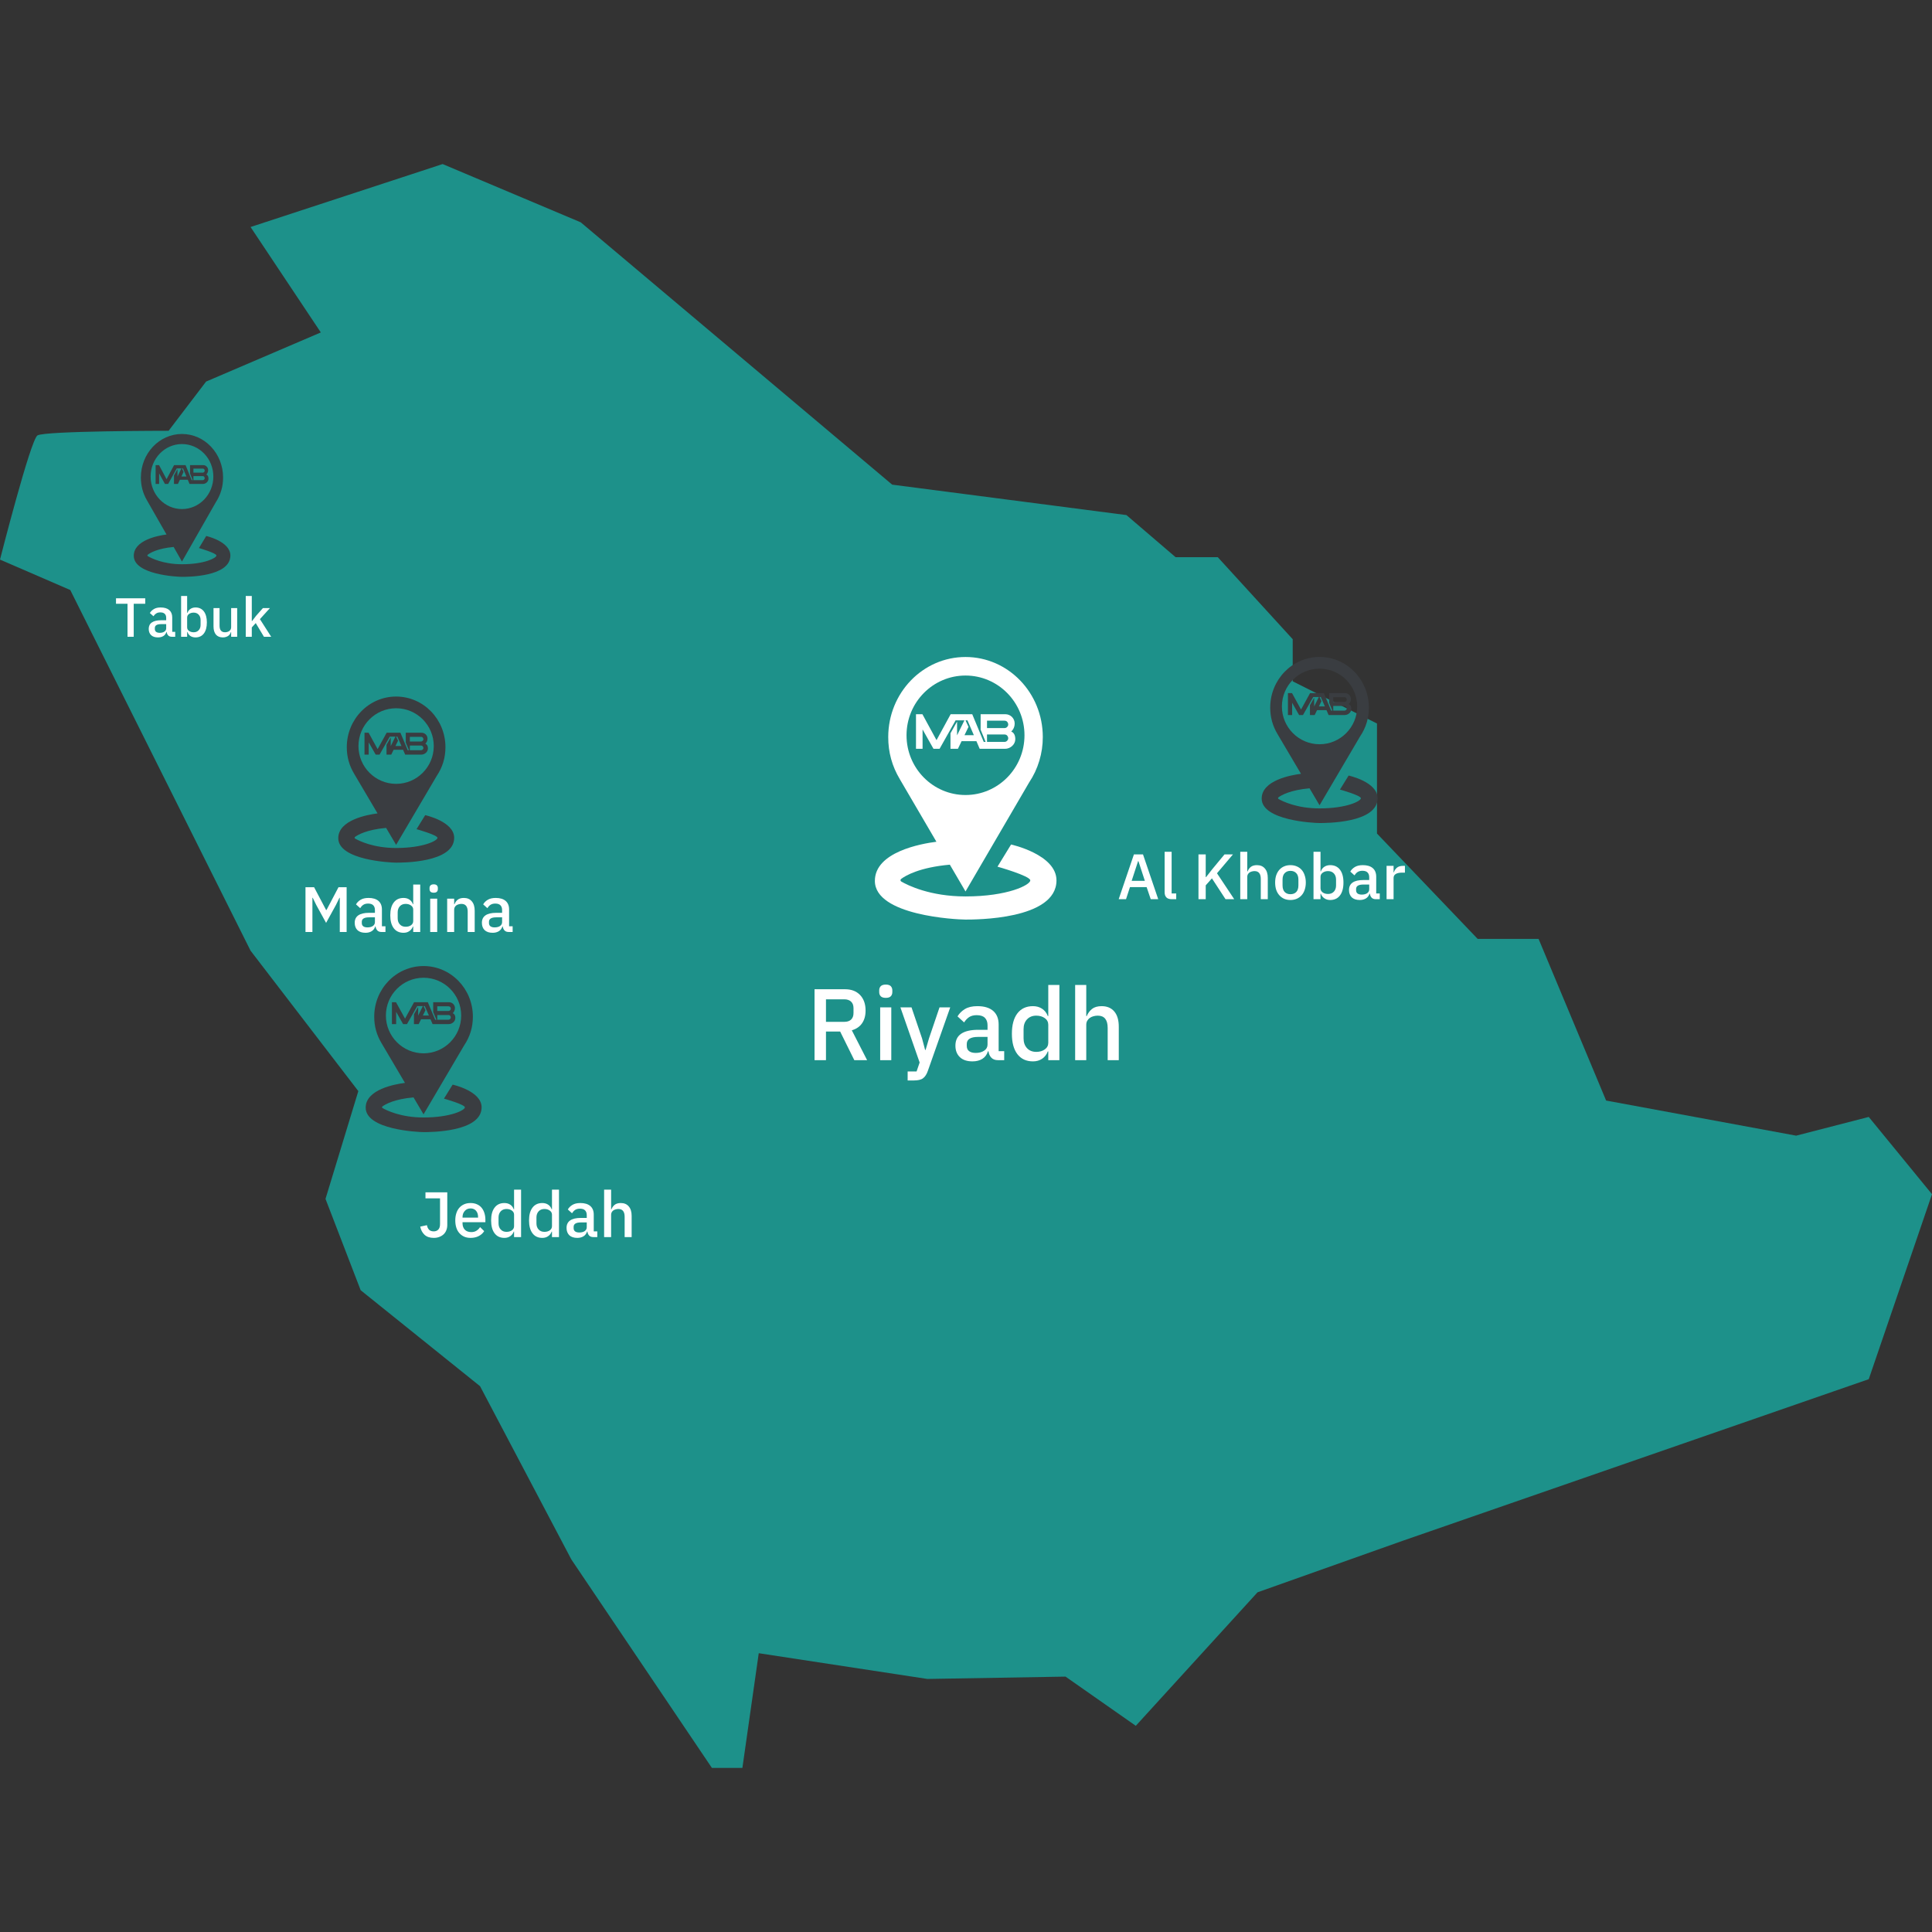 <svg xmlns="http://www.w3.org/2000/svg" xmlns:xlink="http://www.w3.org/1999/xlink" width="500" zoomAndPan="magnify" viewBox="0 0 375 375" height="500" preserveAspectRatio="xMidYMid meet" version="1.0"><rect x="0" y="0" width="375" height="375" fill="#333333" stroke="none"/><defs><g/><clipPath id="1cbd2a4259"><path d="M 0 31.875 L 375 31.875 L 375 343.125 L 0 343.125 Z M 0 31.875 " clip-rule="nonzero"/></clipPath><clipPath id="b39c523bda"><path d="M 169.812 127.508 L 205.062 127.508 L 205.062 178.508 L 169.812 178.508 Z M 169.812 127.508 " clip-rule="nonzero"/></clipPath><clipPath id="d162473dd2"><path d="M 244.891 127.508 L 267.391 127.508 L 267.391 159.758 L 244.891 159.758 Z M 244.891 127.508 " clip-rule="nonzero"/></clipPath><clipPath id="71d1e21d15"><path d="M 65.656 135.191 L 88.156 135.191 L 88.156 167.441 L 65.656 167.441 Z M 65.656 135.191 " clip-rule="nonzero"/></clipPath><clipPath id="d6329a3b6b"><path d="M 70.98 187.5 L 93.48 187.5 L 93.48 219.75 L 70.98 219.75 Z M 70.98 187.5 " clip-rule="nonzero"/></clipPath><clipPath id="34869ab64f"><path d="M 25.965 84.223 L 44.715 84.223 L 44.715 111.973 L 25.965 111.973 Z M 25.965 84.223 " clip-rule="nonzero"/></clipPath></defs><g clip-path="url(#1cbd2a4259)"><path fill="#1d918a" d="M 62.27 64.527 L 48.633 44.062 L 85.914 31.844 L 112.719 43.152 L 173.172 94.07 L 218.641 99.977 L 228.18 108.148 L 236.367 108.148 L 250.914 124.07 L 250.914 132.246 L 267.273 140.434 L 267.273 161.793 L 286.816 182.242 L 298.637 182.242 L 311.746 213.617 L 348.633 220.43 L 362.723 216.797 L 375 231.797 L 362.723 267.699 L 272.27 299.062 L 244.086 309.066 L 220.457 334.98 L 206.82 325.43 L 180 325.883 L 147.273 320.887 L 144.098 343.152 L 138.18 343.152 L 110.902 302.695 L 93.18 269.062 L 70.004 250.43 L 63.18 232.703 L 69.551 211.785 L 48.633 184.527 L 13.637 114.52 L 0 108.617 C 0 108.617 5.902 85.43 7.266 84.52 C 8.645 83.613 32.727 83.613 32.727 83.613 L 40.004 74.062 L 62.27 64.527 " fill-opacity="1" fill-rule="nonzero"/></g><path fill="#ffffff" d="M 196.277 141.988 C 196.277 141.988 196.949 141.461 196.949 140.43 C 196.949 140.191 196.902 139.961 196.812 139.742 C 196.719 139.52 196.59 139.324 196.422 139.156 C 196.25 138.988 196.055 138.859 195.836 138.766 C 195.613 138.676 195.383 138.629 195.145 138.629 L 190.34 138.629 L 190.34 141.633 L 191.309 144 L 190.941 144 L 190.34 142.551 L 189.527 140.594 L 188.711 138.629 L 184.52 138.629 L 181.777 143.664 L 179.039 138.629 L 177.793 138.629 L 177.793 145.344 L 179.07 145.344 L 179.07 141.582 L 181.188 145.344 L 182.371 145.344 L 184.469 141.617 L 184.488 141.582 L 185.48 139.82 L 187.191 139.82 L 185.766 142.73 L 185.766 140.055 L 184.488 142.324 L 184.488 145.344 L 185.93 145.344 L 186.645 143.859 L 189.52 143.859 L 190.156 145.344 L 195.074 145.344 C 196.109 145.344 197.07 144.508 197.07 143.473 C 197.07 142.449 196.574 142.105 196.277 141.988 Z M 187.203 142.703 L 187.984 141.09 L 187.402 139.82 L 187.781 139.82 L 189.027 142.703 Z M 195.477 143.789 C 195.336 143.93 195.164 144 194.965 144 L 191.578 144 L 191.578 142.559 L 194.965 142.559 C 195.285 142.559 195.508 142.707 195.633 143.004 C 195.758 143.301 195.703 143.562 195.477 143.789 Z M 195.477 141.113 C 195.336 141.25 195.164 141.32 194.965 141.32 L 191.578 141.32 L 191.578 139.883 L 194.965 139.883 C 195.285 139.879 195.508 140.027 195.633 140.324 C 195.758 140.621 195.703 140.883 195.477 141.113 Z M 195.477 141.113 " fill-opacity="1" fill-rule="nonzero"/><g clip-path="url(#b39c523bda)"><path fill="#ffffff" d="M 196.25 163.918 L 193.613 168.219 C 193.613 168.219 199.98 170.016 199.98 170.883 C 199.98 171.75 195.672 173.996 187.406 173.996 C 180.5 173.996 176.176 171.824 174.938 171.105 C 174.844 171.051 174.793 170.969 174.785 170.863 C 174.781 170.754 174.82 170.664 174.91 170.602 C 175.777 169.949 178.457 168.363 184.363 167.832 L 187.406 173.031 L 199.742 151.895 L 199.746 151.891 C 200.617 150.582 201.281 149.176 201.73 147.672 C 202.184 146.168 202.41 144.629 202.406 143.059 C 202.406 134.48 195.688 127.523 187.406 127.523 C 179.121 127.523 172.406 134.48 172.406 143.059 C 172.398 145.996 173.148 148.727 174.66 151.246 L 174.699 151.316 L 181.758 163.383 C 178.742 163.766 169.812 165.375 169.812 170.977 C 169.812 177.719 185.637 178.488 187.406 178.488 C 189.172 178.488 205.062 178.551 205.062 170.883 C 205.062 165.844 196.25 163.918 196.25 163.918 Z M 175.957 142.719 C 175.957 136.312 181.082 131.121 187.406 131.121 C 193.727 131.121 198.852 136.312 198.852 142.719 C 198.852 149.121 193.727 154.312 187.406 154.312 C 181.082 154.312 175.957 149.121 175.957 142.719 Z M 175.957 142.719 " fill-opacity="1" fill-rule="nonzero"/></g><path fill="#3a3d41" d="M 261.785 136.66 C 261.785 136.66 262.215 136.328 262.215 135.676 C 262.215 135.523 262.184 135.379 262.125 135.238 C 262.066 135.102 261.984 134.977 261.879 134.871 C 261.77 134.762 261.645 134.68 261.504 134.625 C 261.363 134.566 261.215 134.535 261.062 134.535 L 257.996 134.535 L 257.996 136.438 L 258.613 137.934 L 258.379 137.934 L 257.996 137.016 L 257.477 135.777 L 256.957 134.535 L 254.281 134.535 L 252.531 137.723 L 250.781 134.535 L 249.988 134.535 L 249.988 138.785 L 250.801 138.785 L 250.801 136.406 L 252.152 138.785 L 252.91 138.785 L 254.25 136.426 L 254.262 136.406 L 254.895 135.289 L 255.984 135.289 L 255.078 137.133 L 255.078 135.438 L 254.262 136.875 L 254.262 138.785 L 255.18 138.785 L 255.637 137.844 L 257.473 137.844 L 257.879 138.785 L 261.02 138.785 C 261.68 138.785 262.293 138.254 262.293 137.602 C 262.293 136.953 261.973 136.734 261.785 136.66 Z M 255.996 137.113 L 256.492 136.094 L 256.121 135.289 L 256.363 135.289 L 257.156 137.113 Z M 261.273 137.801 C 261.184 137.891 261.074 137.934 260.949 137.934 L 258.785 137.934 L 258.785 137.023 L 260.949 137.023 C 261.152 137.023 261.297 137.117 261.375 137.305 C 261.453 137.492 261.418 137.656 261.273 137.801 Z M 261.273 136.105 C 261.184 136.195 261.074 136.238 260.949 136.238 L 258.785 136.238 L 258.785 135.328 L 260.949 135.328 C 261.152 135.328 261.297 135.422 261.375 135.609 C 261.453 135.797 261.418 135.965 261.273 136.105 Z M 261.273 136.105 " fill-opacity="1" fill-rule="nonzero"/><g clip-path="url(#d162473dd2)"><path fill="#3a3d41" d="M 261.766 150.535 L 260.086 153.254 C 260.086 153.254 264.148 154.391 264.148 154.938 C 264.148 155.488 261.398 156.91 256.121 156.91 C 251.715 156.91 248.953 155.535 248.164 155.082 C 248.105 155.047 248.074 154.996 248.07 154.926 C 248.062 154.855 248.09 154.801 248.145 154.762 C 248.703 154.348 250.41 153.348 254.18 153.008 L 256.125 156.301 L 263.996 142.93 L 264 142.926 C 265.137 141.234 265.703 139.371 265.695 137.34 C 265.695 131.91 261.41 127.512 256.125 127.512 C 250.836 127.512 246.547 131.91 246.547 137.34 C 246.543 139.195 247.023 140.922 247.988 142.52 L 248.012 142.562 L 252.52 150.195 C 250.594 150.438 244.891 151.457 244.891 155 C 244.891 159.262 254.996 159.75 256.121 159.75 C 257.25 159.75 267.391 159.793 267.391 154.938 C 267.391 151.75 261.766 150.535 261.766 150.535 Z M 248.816 137.121 C 248.816 133.07 252.086 129.789 256.125 129.789 C 260.156 129.789 263.43 133.07 263.43 137.121 C 263.43 141.172 260.156 144.457 256.125 144.457 C 252.086 144.457 248.816 141.172 248.816 137.121 Z M 248.816 137.121 " fill-opacity="1" fill-rule="nonzero"/></g><g fill="#ffffff" fill-opacity="1"><g transform="translate(156.399, 205.778)"><g><path d="M 3.922 0 L 1.703 0 L 1.703 -13.766 L 7.625 -13.766 C 8.863 -13.766 9.836 -13.391 10.547 -12.641 C 11.254 -11.898 11.609 -10.895 11.609 -9.625 C 11.609 -8.633 11.379 -7.812 10.922 -7.156 C 10.473 -6.508 9.812 -6.055 8.938 -5.797 L 11.906 0 L 9.422 0 L 6.672 -5.562 L 3.922 -5.562 Z M 7.469 -7.438 C 8.039 -7.438 8.484 -7.582 8.797 -7.875 C 9.109 -8.176 9.266 -8.602 9.266 -9.156 L 9.266 -10.094 C 9.266 -10.645 9.109 -11.066 8.797 -11.359 C 8.484 -11.66 8.039 -11.812 7.469 -11.812 L 3.922 -11.812 L 3.922 -7.438 Z M 7.469 -7.438 "/></g></g></g><g fill="#ffffff" fill-opacity="1"><g transform="translate(169.31, 205.778)"><g><path d="M 2.625 -12.094 C 2.176 -12.094 1.848 -12.195 1.641 -12.406 C 1.441 -12.613 1.344 -12.883 1.344 -13.219 L 1.344 -13.547 C 1.344 -13.879 1.441 -14.148 1.641 -14.359 C 1.848 -14.566 2.176 -14.672 2.625 -14.672 C 3.07 -14.672 3.395 -14.566 3.594 -14.359 C 3.789 -14.148 3.891 -13.879 3.891 -13.547 L 3.891 -13.219 C 3.891 -12.883 3.789 -12.613 3.594 -12.406 C 3.395 -12.195 3.07 -12.094 2.625 -12.094 Z M 1.531 -10.25 L 3.688 -10.25 L 3.688 0 L 1.531 0 Z M 1.531 -10.25 "/></g></g></g><g fill="#ffffff" fill-opacity="1"><g transform="translate(174.533, 205.778)"><g><path d="M 7.828 -10.25 L 9.906 -10.25 L 5.578 2.031 C 5.461 2.375 5.328 2.664 5.172 2.906 C 5.023 3.145 4.848 3.344 4.641 3.5 C 4.441 3.656 4.195 3.766 3.906 3.828 C 3.613 3.898 3.27 3.938 2.875 3.938 L 1.641 3.938 L 1.641 2.188 L 3.375 2.188 L 3.969 0.453 L 0.234 -10.25 L 2.391 -10.25 L 4.438 -4.219 L 5.031 -1.984 L 5.125 -1.984 L 5.781 -4.219 Z M 7.828 -10.25 "/></g></g></g><g fill="#ffffff" fill-opacity="1"><g transform="translate(184.665, 205.778)"><g><path d="M 9.047 0 C 8.484 0 8.051 -0.16 7.75 -0.484 C 7.445 -0.805 7.266 -1.219 7.203 -1.719 L 7.094 -1.719 C 6.895 -1.07 6.531 -0.582 6 -0.25 C 5.477 0.07 4.844 0.234 4.094 0.234 C 3.031 0.234 2.211 -0.039 1.641 -0.594 C 1.066 -1.145 0.781 -1.883 0.781 -2.812 C 0.781 -3.844 1.148 -4.613 1.891 -5.125 C 2.641 -5.633 3.734 -5.891 5.172 -5.891 L 7.016 -5.891 L 7.016 -6.766 C 7.016 -7.391 6.844 -7.875 6.5 -8.219 C 6.164 -8.562 5.633 -8.734 4.906 -8.734 C 4.301 -8.734 3.805 -8.602 3.422 -8.344 C 3.047 -8.082 2.727 -7.742 2.469 -7.328 L 1.188 -8.5 C 1.531 -9.07 2.008 -9.547 2.625 -9.922 C 3.238 -10.297 4.047 -10.484 5.047 -10.484 C 6.379 -10.484 7.398 -10.176 8.109 -9.562 C 8.816 -8.945 9.172 -8.062 9.172 -6.906 L 9.172 -1.75 L 10.25 -1.75 L 10.25 0 Z M 4.719 -1.406 C 5.383 -1.406 5.93 -1.551 6.359 -1.844 C 6.797 -2.133 7.016 -2.531 7.016 -3.031 L 7.016 -4.516 L 5.203 -4.516 C 3.723 -4.516 2.984 -4.055 2.984 -3.141 L 2.984 -2.781 C 2.984 -2.32 3.133 -1.977 3.438 -1.75 C 3.75 -1.52 4.176 -1.406 4.719 -1.406 Z M 4.719 -1.406 "/></g></g></g><g fill="#ffffff" fill-opacity="1"><g transform="translate(195.486, 205.778)"><g><path d="M 7.984 -1.703 L 7.891 -1.703 C 7.66 -1.086 7.289 -0.609 6.781 -0.266 C 6.281 0.066 5.691 0.234 5.016 0.234 C 3.711 0.234 2.703 -0.234 1.984 -1.172 C 1.273 -2.109 0.922 -3.426 0.922 -5.125 C 0.922 -6.82 1.273 -8.141 1.984 -9.078 C 2.703 -10.016 3.711 -10.484 5.016 -10.484 C 5.691 -10.484 6.281 -10.316 6.781 -9.984 C 7.289 -9.648 7.66 -9.176 7.891 -8.562 L 7.984 -8.562 L 7.984 -14.594 L 10.141 -14.594 L 10.141 0 L 7.984 0 Z M 5.656 -1.609 C 6.312 -1.609 6.863 -1.77 7.312 -2.094 C 7.758 -2.414 7.984 -2.844 7.984 -3.375 L 7.984 -6.875 C 7.984 -7.406 7.758 -7.832 7.312 -8.156 C 6.863 -8.477 6.312 -8.641 5.656 -8.641 C 4.906 -8.641 4.305 -8.398 3.859 -7.922 C 3.41 -7.441 3.188 -6.805 3.188 -6.016 L 3.188 -4.234 C 3.188 -3.453 3.41 -2.816 3.859 -2.328 C 4.305 -1.848 4.906 -1.609 5.656 -1.609 Z M 5.656 -1.609 "/></g></g></g><g fill="#ffffff" fill-opacity="1"><g transform="translate(207.155, 205.778)"><g><path d="M 1.531 -14.594 L 3.688 -14.594 L 3.688 -8.562 L 3.781 -8.562 C 4.008 -9.113 4.348 -9.57 4.797 -9.938 C 5.254 -10.301 5.879 -10.484 6.672 -10.484 C 7.723 -10.484 8.539 -10.141 9.125 -9.453 C 9.707 -8.766 10 -7.781 10 -6.5 L 10 0 L 7.844 0 L 7.844 -6.25 C 7.844 -7.844 7.203 -8.641 5.922 -8.641 C 5.641 -8.641 5.363 -8.602 5.094 -8.531 C 4.82 -8.457 4.582 -8.348 4.375 -8.203 C 4.164 -8.055 4 -7.867 3.875 -7.641 C 3.75 -7.422 3.688 -7.164 3.688 -6.875 L 3.688 0 L 1.531 0 Z M 1.531 -14.594 "/></g></g></g><g fill="#ffffff" fill-opacity="1"><g transform="translate(216.857, 174.533)"><g><path d="M 6.5 0 L 5.703 -2.344 L 2.469 -2.344 L 1.703 0 L 0.281 0 L 3.234 -8.688 L 5 -8.688 L 7.953 0 Z M 4.109 -7.391 L 4.047 -7.391 L 2.797 -3.562 L 5.359 -3.562 Z M 4.109 -7.391 "/></g></g></g><g fill="#ffffff" fill-opacity="1"><g transform="translate(225.085, 174.533)"><g><path d="M 2.344 0 C 1.883 0 1.539 -0.113 1.312 -0.344 C 1.082 -0.582 0.969 -0.914 0.969 -1.344 L 0.969 -9.203 L 2.328 -9.203 L 2.328 -1.109 L 3.219 -1.109 L 3.219 0 Z M 2.344 0 "/></g></g></g><g fill="#ffffff" fill-opacity="1"><g transform="translate(228.628, 174.533)"><g/></g></g><g fill="#ffffff" fill-opacity="1"><g transform="translate(231.561, 174.533)"><g><path d="M 3.672 -4.047 L 2.469 -2.688 L 2.469 0 L 1.062 0 L 1.062 -8.688 L 2.469 -8.688 L 2.469 -4.281 L 2.531 -4.281 L 3.766 -5.859 L 6.109 -8.688 L 7.75 -8.688 L 4.656 -5.031 L 8 0 L 6.312 0 Z M 3.672 -4.047 "/></g></g></g><g fill="#ffffff" fill-opacity="1"><g transform="translate(239.764, 174.533)"><g><path d="M 0.969 -9.203 L 2.328 -9.203 L 2.328 -5.391 L 2.391 -5.391 C 2.523 -5.742 2.734 -6.035 3.016 -6.266 C 3.305 -6.492 3.703 -6.609 4.203 -6.609 C 4.867 -6.609 5.383 -6.391 5.75 -5.953 C 6.125 -5.523 6.312 -4.91 6.312 -4.109 L 6.312 0 L 4.953 0 L 4.953 -3.938 C 4.953 -4.945 4.547 -5.453 3.734 -5.453 C 3.555 -5.453 3.379 -5.426 3.203 -5.375 C 3.035 -5.332 2.883 -5.266 2.75 -5.172 C 2.625 -5.078 2.52 -4.957 2.438 -4.812 C 2.363 -4.676 2.328 -4.52 2.328 -4.344 L 2.328 0 L 0.969 0 Z M 0.969 -9.203 "/></g></g></g><g fill="#ffffff" fill-opacity="1"><g transform="translate(246.973, 174.533)"><g><path d="M 3.5 0.156 C 3.051 0.156 2.645 0.078 2.281 -0.078 C 1.914 -0.242 1.602 -0.473 1.344 -0.766 C 1.082 -1.055 0.879 -1.41 0.734 -1.828 C 0.598 -2.254 0.531 -2.723 0.531 -3.234 C 0.531 -3.742 0.598 -4.207 0.734 -4.625 C 0.879 -5.051 1.082 -5.41 1.344 -5.703 C 1.602 -5.992 1.914 -6.219 2.281 -6.375 C 2.645 -6.531 3.051 -6.609 3.5 -6.609 C 3.945 -6.609 4.352 -6.531 4.719 -6.375 C 5.094 -6.219 5.41 -5.992 5.672 -5.703 C 5.93 -5.41 6.129 -5.051 6.266 -4.625 C 6.41 -4.207 6.484 -3.742 6.484 -3.234 C 6.484 -2.723 6.41 -2.254 6.266 -1.828 C 6.129 -1.41 5.93 -1.055 5.672 -0.766 C 5.41 -0.473 5.094 -0.242 4.719 -0.078 C 4.352 0.078 3.945 0.156 3.5 0.156 Z M 3.5 -0.969 C 3.969 -0.969 4.344 -1.109 4.625 -1.391 C 4.906 -1.68 5.047 -2.113 5.047 -2.688 L 5.047 -3.781 C 5.047 -4.352 4.906 -4.781 4.625 -5.062 C 4.344 -5.352 3.969 -5.5 3.5 -5.5 C 3.039 -5.5 2.672 -5.352 2.391 -5.062 C 2.109 -4.781 1.969 -4.352 1.969 -3.781 L 1.969 -2.688 C 1.969 -2.113 2.109 -1.68 2.391 -1.391 C 2.672 -1.109 3.039 -0.969 3.5 -0.969 Z M 3.5 -0.969 "/></g></g></g><g fill="#ffffff" fill-opacity="1"><g transform="translate(253.983, 174.533)"><g><path d="M 0.969 -9.203 L 2.328 -9.203 L 2.328 -5.391 L 2.391 -5.391 C 2.523 -5.785 2.754 -6.086 3.078 -6.297 C 3.398 -6.504 3.773 -6.609 4.203 -6.609 C 5.023 -6.609 5.66 -6.312 6.109 -5.719 C 6.555 -5.133 6.781 -4.305 6.781 -3.234 C 6.781 -2.16 6.555 -1.328 6.109 -0.734 C 5.66 -0.141 5.023 0.156 4.203 0.156 C 3.773 0.156 3.398 0.047 3.078 -0.172 C 2.754 -0.391 2.523 -0.688 2.391 -1.062 L 2.328 -1.062 L 2.328 0 L 0.969 0 Z M 3.797 -1.016 C 4.266 -1.016 4.641 -1.164 4.922 -1.469 C 5.203 -1.77 5.344 -2.172 5.344 -2.672 L 5.344 -3.797 C 5.344 -4.297 5.203 -4.695 4.922 -5 C 4.641 -5.301 4.266 -5.453 3.797 -5.453 C 3.379 -5.453 3.031 -5.348 2.75 -5.141 C 2.469 -4.941 2.328 -4.676 2.328 -4.344 L 2.328 -2.125 C 2.328 -1.789 2.469 -1.52 2.75 -1.312 C 3.031 -1.113 3.379 -1.016 3.797 -1.016 Z M 3.797 -1.016 "/></g></g></g><g fill="#ffffff" fill-opacity="1"><g transform="translate(261.342, 174.533)"><g><path d="M 5.703 0 C 5.348 0 5.078 -0.098 4.891 -0.297 C 4.703 -0.504 4.586 -0.766 4.547 -1.078 L 4.484 -1.078 C 4.359 -0.672 4.129 -0.363 3.797 -0.156 C 3.461 0.051 3.062 0.156 2.594 0.156 C 1.914 0.156 1.395 -0.016 1.031 -0.359 C 0.676 -0.711 0.5 -1.188 0.5 -1.781 C 0.5 -2.426 0.734 -2.91 1.203 -3.234 C 1.672 -3.555 2.359 -3.719 3.266 -3.719 L 4.422 -3.719 L 4.422 -4.266 C 4.422 -4.66 4.312 -4.969 4.094 -5.188 C 3.883 -5.406 3.551 -5.516 3.094 -5.516 C 2.719 -5.516 2.406 -5.43 2.156 -5.266 C 1.914 -5.098 1.719 -4.883 1.562 -4.625 L 0.75 -5.359 C 0.957 -5.723 1.254 -6.02 1.641 -6.25 C 2.035 -6.488 2.551 -6.609 3.188 -6.609 C 4.02 -6.609 4.66 -6.414 5.109 -6.031 C 5.555 -5.645 5.781 -5.086 5.781 -4.359 L 5.781 -1.109 L 6.469 -1.109 L 6.469 0 Z M 2.969 -0.891 C 3.395 -0.891 3.742 -0.977 4.016 -1.156 C 4.285 -1.344 4.422 -1.598 4.422 -1.922 L 4.422 -2.844 L 3.281 -2.844 C 2.344 -2.844 1.875 -2.555 1.875 -1.984 L 1.875 -1.75 C 1.875 -1.457 1.973 -1.238 2.172 -1.094 C 2.367 -0.957 2.633 -0.891 2.969 -0.891 Z M 2.969 -0.891 "/></g></g></g><g fill="#ffffff" fill-opacity="1"><g transform="translate(268.165, 174.533)"><g><path d="M 0.969 0 L 0.969 -6.469 L 2.328 -6.469 L 2.328 -5.219 L 2.391 -5.219 C 2.484 -5.551 2.672 -5.844 2.953 -6.094 C 3.242 -6.344 3.648 -6.469 4.172 -6.469 L 4.531 -6.469 L 4.531 -5.156 L 4 -5.156 C 3.457 -5.156 3.039 -5.066 2.75 -4.891 C 2.469 -4.723 2.328 -4.469 2.328 -4.125 L 2.328 0 Z M 0.969 0 "/></g></g></g><g fill="#ffffff" fill-opacity="1"><g transform="translate(244.886, 191.559)"><g/></g></g><g fill="#ffffff" fill-opacity="1"><g transform="translate(81.239, 240.117)"><g><path d="M 5.578 -8.688 L 5.578 -2.359 C 5.578 -1.984 5.516 -1.641 5.391 -1.328 C 5.273 -1.023 5.102 -0.766 4.875 -0.547 C 4.645 -0.328 4.363 -0.156 4.031 -0.031 C 3.707 0.094 3.348 0.156 2.953 0.156 C 2.191 0.156 1.594 -0.047 1.156 -0.453 C 0.727 -0.859 0.453 -1.383 0.328 -2.031 L 1.625 -2.312 C 1.695 -1.938 1.836 -1.641 2.047 -1.422 C 2.266 -1.211 2.566 -1.109 2.953 -1.109 C 3.316 -1.109 3.609 -1.223 3.828 -1.453 C 4.055 -1.68 4.172 -2.035 4.172 -2.516 L 4.172 -7.516 L 1.344 -7.516 L 1.344 -8.688 Z M 5.578 -8.688 "/></g></g></g><g fill="#ffffff" fill-opacity="1"><g transform="translate(87.839, 240.117)"><g><path d="M 3.5 0.156 C 3.039 0.156 2.629 0.078 2.266 -0.078 C 1.898 -0.242 1.586 -0.473 1.328 -0.766 C 1.066 -1.055 0.867 -1.41 0.734 -1.828 C 0.598 -2.254 0.531 -2.723 0.531 -3.234 C 0.531 -3.742 0.598 -4.207 0.734 -4.625 C 0.867 -5.051 1.066 -5.41 1.328 -5.703 C 1.586 -5.992 1.898 -6.219 2.266 -6.375 C 2.629 -6.531 3.039 -6.609 3.5 -6.609 C 3.977 -6.609 4.395 -6.523 4.75 -6.359 C 5.113 -6.203 5.414 -5.973 5.656 -5.672 C 5.895 -5.379 6.07 -5.035 6.188 -4.641 C 6.312 -4.254 6.375 -3.836 6.375 -3.391 L 6.375 -2.891 L 1.938 -2.891 L 1.938 -2.672 C 1.938 -2.172 2.082 -1.758 2.375 -1.438 C 2.676 -1.125 3.098 -0.969 3.641 -0.969 C 4.035 -0.969 4.367 -1.055 4.641 -1.234 C 4.922 -1.41 5.156 -1.645 5.344 -1.938 L 6.141 -1.156 C 5.898 -0.758 5.551 -0.441 5.094 -0.203 C 4.645 0.035 4.113 0.156 3.5 0.156 Z M 3.5 -5.562 C 3.27 -5.562 3.055 -5.52 2.859 -5.438 C 2.672 -5.352 2.508 -5.234 2.375 -5.078 C 2.238 -4.93 2.129 -4.754 2.047 -4.547 C 1.973 -4.336 1.938 -4.113 1.938 -3.875 L 1.938 -3.781 L 4.953 -3.781 L 4.953 -3.906 C 4.953 -4.406 4.82 -4.805 4.562 -5.109 C 4.301 -5.41 3.945 -5.562 3.5 -5.562 Z M 3.5 -5.562 "/></g></g></g><g fill="#ffffff" fill-opacity="1"><g transform="translate(94.75, 240.117)"><g><path d="M 5.031 -1.062 L 4.969 -1.062 C 4.832 -0.688 4.602 -0.391 4.281 -0.172 C 3.969 0.047 3.594 0.156 3.156 0.156 C 2.332 0.156 1.695 -0.141 1.25 -0.734 C 0.801 -1.328 0.578 -2.16 0.578 -3.234 C 0.578 -4.305 0.801 -5.133 1.25 -5.719 C 1.695 -6.312 2.332 -6.609 3.156 -6.609 C 3.594 -6.609 3.969 -6.504 4.281 -6.297 C 4.602 -6.086 4.832 -5.785 4.969 -5.391 L 5.031 -5.391 L 5.031 -9.203 L 6.391 -9.203 L 6.391 0 L 5.031 0 Z M 3.562 -1.016 C 3.977 -1.016 4.328 -1.113 4.609 -1.312 C 4.891 -1.52 5.031 -1.789 5.031 -2.125 L 5.031 -4.344 C 5.031 -4.676 4.891 -4.941 4.609 -5.141 C 4.328 -5.348 3.977 -5.453 3.562 -5.453 C 3.094 -5.453 2.719 -5.301 2.438 -5 C 2.156 -4.695 2.016 -4.297 2.016 -3.797 L 2.016 -2.672 C 2.016 -2.172 2.156 -1.77 2.438 -1.469 C 2.719 -1.164 3.094 -1.016 3.562 -1.016 Z M 3.562 -1.016 "/></g></g></g><g fill="#ffffff" fill-opacity="1"><g transform="translate(102.108, 240.117)"><g><path d="M 5.031 -1.062 L 4.969 -1.062 C 4.832 -0.688 4.602 -0.391 4.281 -0.172 C 3.969 0.047 3.594 0.156 3.156 0.156 C 2.332 0.156 1.695 -0.141 1.25 -0.734 C 0.801 -1.328 0.578 -2.16 0.578 -3.234 C 0.578 -4.305 0.801 -5.133 1.25 -5.719 C 1.695 -6.312 2.332 -6.609 3.156 -6.609 C 3.594 -6.609 3.969 -6.504 4.281 -6.297 C 4.602 -6.086 4.832 -5.785 4.969 -5.391 L 5.031 -5.391 L 5.031 -9.203 L 6.391 -9.203 L 6.391 0 L 5.031 0 Z M 3.562 -1.016 C 3.977 -1.016 4.328 -1.113 4.609 -1.312 C 4.891 -1.52 5.031 -1.789 5.031 -2.125 L 5.031 -4.344 C 5.031 -4.676 4.891 -4.941 4.609 -5.141 C 4.328 -5.348 3.977 -5.453 3.562 -5.453 C 3.094 -5.453 2.719 -5.301 2.438 -5 C 2.156 -4.695 2.016 -4.297 2.016 -3.797 L 2.016 -2.672 C 2.016 -2.172 2.156 -1.77 2.438 -1.469 C 2.719 -1.164 3.094 -1.016 3.562 -1.016 Z M 3.562 -1.016 "/></g></g></g><g fill="#ffffff" fill-opacity="1"><g transform="translate(109.466, 240.117)"><g><path d="M 5.703 0 C 5.348 0 5.078 -0.098 4.891 -0.297 C 4.703 -0.504 4.586 -0.766 4.547 -1.078 L 4.484 -1.078 C 4.359 -0.672 4.129 -0.363 3.797 -0.156 C 3.461 0.051 3.062 0.156 2.594 0.156 C 1.914 0.156 1.395 -0.016 1.031 -0.359 C 0.676 -0.711 0.5 -1.188 0.5 -1.781 C 0.5 -2.426 0.734 -2.91 1.203 -3.234 C 1.672 -3.555 2.359 -3.719 3.266 -3.719 L 4.422 -3.719 L 4.422 -4.266 C 4.422 -4.66 4.312 -4.969 4.094 -5.188 C 3.883 -5.406 3.551 -5.516 3.094 -5.516 C 2.719 -5.516 2.406 -5.43 2.156 -5.266 C 1.914 -5.098 1.719 -4.883 1.562 -4.625 L 0.75 -5.359 C 0.957 -5.723 1.254 -6.02 1.641 -6.25 C 2.035 -6.488 2.551 -6.609 3.188 -6.609 C 4.02 -6.609 4.66 -6.414 5.109 -6.031 C 5.555 -5.645 5.781 -5.086 5.781 -4.359 L 5.781 -1.109 L 6.469 -1.109 L 6.469 0 Z M 2.969 -0.891 C 3.395 -0.891 3.742 -0.977 4.016 -1.156 C 4.285 -1.344 4.422 -1.598 4.422 -1.922 L 4.422 -2.844 L 3.281 -2.844 C 2.344 -2.844 1.875 -2.555 1.875 -1.984 L 1.875 -1.75 C 1.875 -1.457 1.973 -1.238 2.172 -1.094 C 2.367 -0.957 2.633 -0.891 2.969 -0.891 Z M 2.969 -0.891 "/></g></g></g><g fill="#ffffff" fill-opacity="1"><g transform="translate(116.29, 240.117)"><g><path d="M 0.969 -9.203 L 2.328 -9.203 L 2.328 -5.391 L 2.391 -5.391 C 2.523 -5.742 2.734 -6.035 3.016 -6.266 C 3.305 -6.492 3.703 -6.609 4.203 -6.609 C 4.867 -6.609 5.383 -6.391 5.75 -5.953 C 6.125 -5.523 6.312 -4.91 6.312 -4.109 L 6.312 0 L 4.953 0 L 4.953 -3.938 C 4.953 -4.945 4.547 -5.453 3.734 -5.453 C 3.555 -5.453 3.379 -5.426 3.203 -5.375 C 3.035 -5.332 2.883 -5.266 2.75 -5.172 C 2.625 -5.078 2.52 -4.957 2.438 -4.812 C 2.363 -4.676 2.328 -4.52 2.328 -4.344 L 2.328 0 L 0.969 0 Z M 0.969 -9.203 "/></g></g></g><path fill="#3a3d41" d="M 82.551 144.348 C 82.551 144.348 82.977 144.012 82.977 143.363 C 82.977 143.211 82.949 143.066 82.891 142.926 C 82.832 142.785 82.75 142.664 82.641 142.555 C 82.531 142.449 82.41 142.367 82.266 142.309 C 82.125 142.25 81.98 142.223 81.828 142.223 L 78.758 142.223 L 78.758 144.125 L 79.379 145.621 L 79.145 145.621 L 78.758 144.703 L 78.242 143.465 L 77.719 142.223 L 75.047 142.223 L 73.297 145.406 L 71.547 142.223 L 70.75 142.223 L 70.75 146.469 L 71.566 146.469 L 71.566 144.09 L 72.918 146.469 L 73.672 146.469 L 75.012 144.113 L 75.023 144.09 L 75.66 142.977 L 76.75 142.977 L 75.84 144.816 L 75.84 143.125 L 75.023 144.559 L 75.023 146.469 L 75.945 146.469 L 76.402 145.531 L 78.238 145.531 L 78.641 146.469 L 81.781 146.469 C 82.441 146.469 83.055 145.941 83.055 145.285 C 83.055 144.641 82.738 144.422 82.551 144.348 Z M 76.758 144.801 L 77.258 143.777 L 76.887 142.977 L 77.125 142.977 L 77.922 144.801 Z M 82.039 145.488 C 81.949 145.578 81.84 145.621 81.711 145.621 L 79.551 145.621 L 79.551 144.711 L 81.711 144.711 C 81.918 144.711 82.059 144.805 82.137 144.992 C 82.219 145.18 82.184 145.344 82.039 145.488 Z M 82.039 143.793 C 81.949 143.883 81.84 143.926 81.711 143.926 L 79.551 143.926 L 79.551 143.016 L 81.711 143.016 C 81.918 143.016 82.059 143.109 82.137 143.297 C 82.219 143.484 82.184 143.648 82.039 143.793 Z M 82.039 143.793 " fill-opacity="1" fill-rule="nonzero"/><g clip-path="url(#71d1e21d15)"><path fill="#3a3d41" d="M 82.531 158.219 L 80.848 160.941 C 80.848 160.941 84.914 162.078 84.914 162.625 C 84.914 163.172 82.164 164.594 76.887 164.594 C 72.48 164.594 69.719 163.219 68.93 162.77 C 68.867 162.734 68.836 162.68 68.832 162.613 C 68.828 162.543 68.855 162.488 68.91 162.445 C 69.465 162.035 71.176 161.031 74.945 160.695 L 76.887 163.984 L 84.762 150.617 L 84.766 150.609 C 85.902 148.918 86.465 147.055 86.461 145.023 C 86.461 139.598 82.176 135.199 76.887 135.199 C 71.598 135.199 67.312 139.598 67.312 145.023 C 67.309 146.883 67.789 148.609 68.75 150.203 L 68.777 150.25 L 73.281 157.879 C 71.359 158.125 65.656 159.141 65.656 162.688 C 65.656 166.949 75.758 167.438 76.887 167.438 C 78.016 167.438 88.156 167.477 88.156 162.625 C 88.156 159.438 82.531 158.219 82.531 158.219 Z M 69.578 144.809 C 69.578 140.758 72.852 137.473 76.887 137.473 C 80.922 137.473 84.195 140.758 84.195 144.809 C 84.195 148.859 80.922 152.145 76.887 152.145 C 72.852 152.145 69.578 148.859 69.578 144.809 Z M 69.578 144.809 " fill-opacity="1" fill-rule="nonzero"/></g><g fill="#ffffff" fill-opacity="1"><g transform="translate(58.233, 180.898)"><g><path d="M 7.719 -6.641 L 7.656 -6.641 L 6.969 -5.234 L 5.062 -1.766 L 3.156 -5.234 L 2.469 -6.641 L 2.406 -6.641 L 2.406 0 L 1.062 0 L 1.062 -8.688 L 2.734 -8.688 L 5.062 -4.266 L 5.141 -4.266 L 7.469 -8.688 L 9.047 -8.688 L 9.047 0 L 7.719 0 Z M 7.719 -6.641 "/></g></g></g><g fill="#ffffff" fill-opacity="1"><g transform="translate(68.35, 180.898)"><g><path d="M 5.703 0 C 5.348 0 5.078 -0.098 4.891 -0.297 C 4.703 -0.504 4.586 -0.766 4.547 -1.078 L 4.484 -1.078 C 4.359 -0.672 4.129 -0.363 3.797 -0.156 C 3.461 0.051 3.062 0.156 2.594 0.156 C 1.914 0.156 1.395 -0.016 1.031 -0.359 C 0.676 -0.711 0.5 -1.188 0.5 -1.781 C 0.5 -2.426 0.734 -2.91 1.203 -3.234 C 1.672 -3.555 2.359 -3.719 3.266 -3.719 L 4.422 -3.719 L 4.422 -4.266 C 4.422 -4.66 4.312 -4.969 4.094 -5.188 C 3.883 -5.406 3.551 -5.516 3.094 -5.516 C 2.719 -5.516 2.406 -5.43 2.156 -5.266 C 1.914 -5.098 1.719 -4.883 1.562 -4.625 L 0.75 -5.359 C 0.957 -5.723 1.254 -6.02 1.641 -6.25 C 2.035 -6.488 2.551 -6.609 3.188 -6.609 C 4.02 -6.609 4.66 -6.414 5.109 -6.031 C 5.555 -5.645 5.781 -5.086 5.781 -4.359 L 5.781 -1.109 L 6.469 -1.109 L 6.469 0 Z M 2.969 -0.891 C 3.395 -0.891 3.742 -0.977 4.016 -1.156 C 4.285 -1.344 4.422 -1.598 4.422 -1.922 L 4.422 -2.844 L 3.281 -2.844 C 2.344 -2.844 1.875 -2.555 1.875 -1.984 L 1.875 -1.75 C 1.875 -1.457 1.973 -1.238 2.172 -1.094 C 2.367 -0.957 2.633 -0.891 2.969 -0.891 Z M 2.969 -0.891 "/></g></g></g><g fill="#ffffff" fill-opacity="1"><g transform="translate(75.174, 180.898)"><g><path d="M 5.031 -1.062 L 4.969 -1.062 C 4.832 -0.688 4.602 -0.391 4.281 -0.172 C 3.969 0.047 3.594 0.156 3.156 0.156 C 2.332 0.156 1.695 -0.141 1.25 -0.734 C 0.801 -1.328 0.578 -2.16 0.578 -3.234 C 0.578 -4.305 0.801 -5.133 1.25 -5.719 C 1.695 -6.312 2.332 -6.609 3.156 -6.609 C 3.594 -6.609 3.969 -6.504 4.281 -6.297 C 4.602 -6.086 4.832 -5.785 4.969 -5.391 L 5.031 -5.391 L 5.031 -9.203 L 6.391 -9.203 L 6.391 0 L 5.031 0 Z M 3.562 -1.016 C 3.977 -1.016 4.328 -1.113 4.609 -1.312 C 4.891 -1.52 5.031 -1.789 5.031 -2.125 L 5.031 -4.344 C 5.031 -4.676 4.891 -4.941 4.609 -5.141 C 4.328 -5.348 3.977 -5.453 3.562 -5.453 C 3.094 -5.453 2.719 -5.301 2.438 -5 C 2.156 -4.695 2.016 -4.297 2.016 -3.797 L 2.016 -2.672 C 2.016 -2.172 2.156 -1.77 2.438 -1.469 C 2.719 -1.164 3.094 -1.016 3.562 -1.016 Z M 3.562 -1.016 "/></g></g></g><g fill="#ffffff" fill-opacity="1"><g transform="translate(82.532, 180.898)"><g><path d="M 1.656 -7.625 C 1.375 -7.625 1.164 -7.688 1.031 -7.812 C 0.906 -7.945 0.844 -8.117 0.844 -8.328 L 0.844 -8.547 C 0.844 -8.754 0.906 -8.922 1.031 -9.047 C 1.164 -9.18 1.375 -9.25 1.656 -9.25 C 1.938 -9.25 2.141 -9.18 2.266 -9.047 C 2.391 -8.922 2.453 -8.754 2.453 -8.547 L 2.453 -8.328 C 2.453 -8.117 2.391 -7.945 2.266 -7.812 C 2.141 -7.688 1.938 -7.625 1.656 -7.625 Z M 0.969 -6.469 L 2.328 -6.469 L 2.328 0 L 0.969 0 Z M 0.969 -6.469 "/></g></g></g><g fill="#ffffff" fill-opacity="1"><g transform="translate(85.826, 180.898)"><g><path d="M 0.969 0 L 0.969 -6.469 L 2.328 -6.469 L 2.328 -5.391 L 2.391 -5.391 C 2.523 -5.742 2.734 -6.035 3.016 -6.266 C 3.305 -6.492 3.703 -6.609 4.203 -6.609 C 4.867 -6.609 5.383 -6.391 5.75 -5.953 C 6.125 -5.523 6.312 -4.91 6.312 -4.109 L 6.312 0 L 4.953 0 L 4.953 -3.938 C 4.953 -4.945 4.547 -5.453 3.734 -5.453 C 3.555 -5.453 3.379 -5.426 3.203 -5.375 C 3.035 -5.332 2.883 -5.266 2.75 -5.172 C 2.625 -5.078 2.52 -4.957 2.438 -4.812 C 2.363 -4.676 2.328 -4.516 2.328 -4.328 L 2.328 0 Z M 0.969 0 "/></g></g></g><g fill="#ffffff" fill-opacity="1"><g transform="translate(93.035, 180.898)"><g><path d="M 5.703 0 C 5.348 0 5.078 -0.098 4.891 -0.297 C 4.703 -0.504 4.586 -0.766 4.547 -1.078 L 4.484 -1.078 C 4.359 -0.672 4.129 -0.363 3.797 -0.156 C 3.461 0.051 3.062 0.156 2.594 0.156 C 1.914 0.156 1.395 -0.016 1.031 -0.359 C 0.676 -0.711 0.5 -1.188 0.5 -1.781 C 0.5 -2.426 0.734 -2.91 1.203 -3.234 C 1.672 -3.555 2.359 -3.719 3.266 -3.719 L 4.422 -3.719 L 4.422 -4.266 C 4.422 -4.66 4.312 -4.969 4.094 -5.188 C 3.883 -5.406 3.551 -5.516 3.094 -5.516 C 2.719 -5.516 2.406 -5.43 2.156 -5.266 C 1.914 -5.098 1.719 -4.883 1.562 -4.625 L 0.75 -5.359 C 0.957 -5.723 1.254 -6.02 1.641 -6.25 C 2.035 -6.488 2.551 -6.609 3.188 -6.609 C 4.02 -6.609 4.66 -6.414 5.109 -6.031 C 5.555 -5.645 5.781 -5.086 5.781 -4.359 L 5.781 -1.109 L 6.469 -1.109 L 6.469 0 Z M 2.969 -0.891 C 3.395 -0.891 3.742 -0.977 4.016 -1.156 C 4.285 -1.344 4.422 -1.598 4.422 -1.922 L 4.422 -2.844 L 3.281 -2.844 C 2.344 -2.844 1.875 -2.555 1.875 -1.984 L 1.875 -1.75 C 1.875 -1.457 1.973 -1.238 2.172 -1.094 C 2.367 -0.957 2.633 -0.891 2.969 -0.891 Z M 2.969 -0.891 "/></g></g></g><path fill="#3a3d41" d="M 87.871 196.656 C 87.871 196.656 88.301 196.32 88.301 195.668 C 88.301 195.52 88.273 195.371 88.215 195.234 C 88.156 195.094 88.07 194.969 87.965 194.863 C 87.855 194.758 87.73 194.676 87.59 194.617 C 87.449 194.559 87.301 194.531 87.148 194.531 L 84.082 194.531 L 84.082 196.43 L 84.703 197.93 L 84.465 197.93 L 84.082 197.012 L 83.562 195.773 L 83.043 194.531 L 80.367 194.531 L 78.617 197.715 L 76.867 194.531 L 76.074 194.531 L 76.074 198.777 L 76.891 198.777 L 76.891 196.398 L 78.242 198.777 L 78.996 198.777 L 80.336 196.422 L 80.348 196.398 L 80.98 195.285 L 82.074 195.285 L 81.164 197.125 L 81.164 195.434 L 80.348 196.867 L 80.348 198.777 L 81.266 198.777 L 81.727 197.84 L 83.559 197.84 L 83.965 198.777 L 87.105 198.777 C 87.766 198.777 88.379 198.246 88.379 197.594 C 88.379 196.949 88.062 196.73 87.871 196.656 Z M 82.082 197.105 L 82.582 196.086 L 82.207 195.285 L 82.449 195.285 L 83.246 197.105 Z M 87.359 197.797 C 87.27 197.883 87.164 197.93 87.035 197.93 L 84.875 197.93 L 84.875 197.016 L 87.035 197.016 C 87.242 197.016 87.383 197.109 87.461 197.297 C 87.539 197.484 87.508 197.652 87.359 197.797 Z M 87.359 196.102 C 87.27 196.188 87.164 196.234 87.035 196.234 L 84.875 196.234 L 84.875 195.324 L 87.035 195.324 C 87.242 195.32 87.383 195.414 87.461 195.602 C 87.539 195.793 87.508 195.957 87.359 196.102 Z M 87.359 196.102 " fill-opacity="1" fill-rule="nonzero"/><g clip-path="url(#d6329a3b6b)"><path fill="#3a3d41" d="M 87.855 210.527 L 86.172 213.246 C 86.172 213.246 90.234 214.383 90.234 214.934 C 90.234 215.48 87.488 216.902 82.211 216.902 C 77.801 216.902 75.043 215.527 74.254 215.074 C 74.191 215.039 74.16 214.988 74.156 214.918 C 74.152 214.852 74.176 214.797 74.234 214.754 C 74.789 214.344 76.496 213.34 80.266 213.004 L 82.211 216.293 L 90.082 202.922 L 90.086 202.918 C 91.223 201.227 91.789 199.363 91.785 197.332 C 91.785 191.906 87.496 187.508 82.211 187.508 C 76.922 187.508 72.637 191.906 72.637 197.332 C 72.633 199.191 73.109 200.918 74.074 202.512 L 74.102 202.555 L 78.605 210.188 C 76.68 210.43 70.98 211.449 70.98 214.992 C 70.98 219.258 81.082 219.742 82.211 219.742 C 83.34 219.742 93.48 219.785 93.48 214.934 C 93.48 211.746 87.855 210.527 87.855 210.527 Z M 74.902 197.117 C 74.902 193.066 78.176 189.781 82.211 189.781 C 86.246 189.781 89.516 193.066 89.516 197.117 C 89.516 201.168 86.246 204.449 82.211 204.449 C 78.176 204.449 74.902 201.168 74.902 197.117 Z M 74.902 197.117 " fill-opacity="1" fill-rule="nonzero"/></g><path fill="#3a3d41" d="M 40.043 92.102 C 40.043 92.102 40.398 91.816 40.398 91.254 C 40.398 90.984 40.305 90.754 40.117 90.562 C 39.93 90.371 39.703 90.277 39.438 90.277 L 36.883 90.277 L 36.883 91.91 L 37.398 93.199 L 37.203 93.199 L 36.883 92.41 L 36.016 90.277 L 33.789 90.277 L 32.328 93.016 L 30.871 90.277 L 30.207 90.277 L 30.207 93.93 L 30.887 93.93 L 30.887 91.883 L 32.016 93.93 L 32.645 93.93 L 33.758 91.902 L 33.77 91.883 L 34.297 90.922 L 35.207 90.922 L 34.449 92.508 L 34.449 91.051 L 33.77 92.285 L 33.77 93.93 L 34.535 93.93 L 34.918 93.121 L 36.449 93.121 L 36.785 93.93 L 39.402 93.93 C 39.953 93.93 40.465 93.473 40.465 92.91 C 40.465 92.355 40.199 92.168 40.043 92.102 Z M 35.215 92.492 L 35.629 91.613 L 35.32 90.922 L 35.52 90.922 L 36.184 92.492 Z M 39.613 93.082 C 39.539 93.16 39.449 93.199 39.344 93.199 L 37.543 93.199 L 37.543 92.414 L 39.344 92.414 C 39.516 92.414 39.633 92.496 39.699 92.656 C 39.766 92.816 39.734 92.961 39.613 93.082 Z M 39.613 91.625 C 39.539 91.703 39.449 91.742 39.344 91.742 L 37.543 91.742 L 37.543 90.957 L 39.344 90.957 C 39.516 90.957 39.633 91.035 39.699 91.199 C 39.766 91.359 39.734 91.504 39.613 91.625 Z M 39.613 91.625 " fill-opacity="1" fill-rule="nonzero"/><g clip-path="url(#34869ab64f)"><path fill="#3a3d41" d="M 40.027 104.035 L 38.621 106.375 C 38.621 106.375 42.012 107.355 42.012 107.824 C 42.012 108.297 39.719 109.52 35.32 109.52 C 31.648 109.52 29.348 108.336 28.691 107.949 C 28.641 107.918 28.613 107.875 28.609 107.812 C 28.605 107.754 28.629 107.707 28.676 107.672 C 29.137 107.316 30.562 106.453 33.703 106.164 L 35.32 108.996 L 41.883 97.496 L 41.887 97.492 C 42.832 96.035 43.305 94.434 43.301 92.684 C 43.301 88.016 39.727 84.234 35.32 84.234 C 30.914 84.234 27.344 88.016 27.344 92.684 C 27.34 94.285 27.738 95.77 28.543 97.141 L 28.562 97.18 L 32.32 103.746 C 30.715 103.953 25.965 104.828 25.965 107.879 C 25.965 111.547 34.383 111.965 35.32 111.965 C 36.262 111.965 44.715 112 44.715 107.824 C 44.715 105.082 40.027 104.035 40.027 104.035 Z M 29.234 92.5 C 29.234 89.016 31.961 86.191 35.32 86.191 C 38.684 86.191 41.41 89.016 41.41 92.5 C 41.41 95.984 38.684 98.809 35.32 98.809 C 31.961 98.809 29.234 95.984 29.234 92.5 Z M 29.234 92.5 " fill-opacity="1" fill-rule="nonzero"/></g><g fill="#ffffff" fill-opacity="1"><g transform="translate(22.267, 123.597)"><g><path d="M 3.688 -6.406 L 3.688 0 L 2.484 0 L 2.484 -6.406 L 0.25 -6.406 L 0.25 -7.469 L 5.922 -7.469 L 5.922 -6.406 Z M 3.688 -6.406 "/></g></g></g><g fill="#ffffff" fill-opacity="1"><g transform="translate(28.445, 123.597)"><g><path d="M 4.906 0 C 4.602 0 4.367 -0.086 4.203 -0.266 C 4.035 -0.441 3.938 -0.664 3.906 -0.938 L 3.859 -0.938 C 3.742 -0.582 3.547 -0.316 3.266 -0.141 C 2.984 0.035 2.633 0.125 2.219 0.125 C 1.645 0.125 1.203 -0.02 0.891 -0.312 C 0.578 -0.613 0.422 -1.02 0.422 -1.531 C 0.422 -2.082 0.625 -2.5 1.031 -2.781 C 1.438 -3.062 2.023 -3.203 2.797 -3.203 L 3.812 -3.203 L 3.812 -3.672 C 3.812 -4.016 3.719 -4.273 3.531 -4.453 C 3.344 -4.641 3.055 -4.734 2.672 -4.734 C 2.336 -4.734 2.066 -4.66 1.859 -4.516 C 1.648 -4.379 1.477 -4.203 1.344 -3.984 L 0.641 -4.609 C 0.828 -4.922 1.086 -5.176 1.422 -5.375 C 1.754 -5.582 2.191 -5.688 2.734 -5.688 C 3.461 -5.688 4.02 -5.52 4.406 -5.188 C 4.789 -4.852 4.984 -4.375 4.984 -3.75 L 4.984 -0.953 L 5.562 -0.953 L 5.562 0 Z M 2.562 -0.766 C 2.926 -0.766 3.223 -0.844 3.453 -1 C 3.691 -1.156 3.812 -1.367 3.812 -1.641 L 3.812 -2.453 L 2.828 -2.453 C 2.016 -2.453 1.609 -2.203 1.609 -1.703 L 1.609 -1.516 C 1.609 -1.266 1.691 -1.078 1.859 -0.953 C 2.035 -0.828 2.27 -0.766 2.562 -0.766 Z M 2.562 -0.766 "/></g></g></g><g fill="#ffffff" fill-opacity="1"><g transform="translate(34.324, 123.597)"><g><path d="M 0.828 -7.922 L 2 -7.922 L 2 -4.641 L 2.062 -4.641 C 2.176 -4.973 2.367 -5.227 2.641 -5.406 C 2.922 -5.594 3.25 -5.688 3.625 -5.688 C 4.32 -5.688 4.863 -5.43 5.25 -4.922 C 5.633 -4.41 5.828 -3.695 5.828 -2.781 C 5.828 -1.863 5.633 -1.148 5.25 -0.641 C 4.863 -0.129 4.32 0.125 3.625 0.125 C 3.25 0.125 2.922 0.035 2.641 -0.141 C 2.367 -0.328 2.176 -0.586 2.062 -0.922 L 2 -0.922 L 2 0 L 0.828 0 Z M 3.266 -0.875 C 3.672 -0.875 3.992 -1.004 4.234 -1.266 C 4.484 -1.523 4.609 -1.867 4.609 -2.297 L 4.609 -3.266 C 4.609 -3.691 4.484 -4.035 4.234 -4.297 C 3.992 -4.555 3.672 -4.688 3.266 -4.688 C 2.91 -4.688 2.609 -4.598 2.359 -4.422 C 2.117 -4.242 2 -4.016 2 -3.734 L 2 -1.828 C 2 -1.547 2.117 -1.316 2.359 -1.141 C 2.609 -0.961 2.91 -0.875 3.266 -0.875 Z M 3.266 -0.875 "/></g></g></g><g fill="#ffffff" fill-opacity="1"><g transform="translate(40.662, 123.597)"><g><path d="M 4.203 -0.922 L 4.156 -0.922 C 4.113 -0.785 4.051 -0.648 3.969 -0.516 C 3.883 -0.391 3.781 -0.281 3.656 -0.188 C 3.531 -0.094 3.379 -0.02 3.203 0.031 C 3.023 0.094 2.82 0.125 2.594 0.125 C 2.02 0.125 1.57 -0.055 1.25 -0.422 C 0.938 -0.797 0.781 -1.328 0.781 -2.016 L 0.781 -5.562 L 1.953 -5.562 L 1.953 -2.172 C 1.953 -1.305 2.305 -0.875 3.016 -0.875 C 3.172 -0.875 3.316 -0.895 3.453 -0.938 C 3.598 -0.977 3.723 -1.035 3.828 -1.109 C 3.941 -1.191 4.031 -1.289 4.094 -1.406 C 4.164 -1.531 4.203 -1.676 4.203 -1.844 L 4.203 -5.562 L 5.375 -5.562 L 5.375 0 L 4.203 0 Z M 4.203 -0.922 "/></g></g></g><g fill="#ffffff" fill-opacity="1"><g transform="translate(46.872, 123.597)"><g><path d="M 0.828 -7.922 L 2 -7.922 L 2 -3.062 L 2.062 -3.062 L 2.828 -4.062 L 4.156 -5.562 L 5.516 -5.562 L 3.578 -3.422 L 5.766 0 L 4.359 0 L 2.766 -2.656 L 2 -1.812 L 2 0 L 0.828 0 Z M 0.828 -7.922 "/></g></g></g></svg>